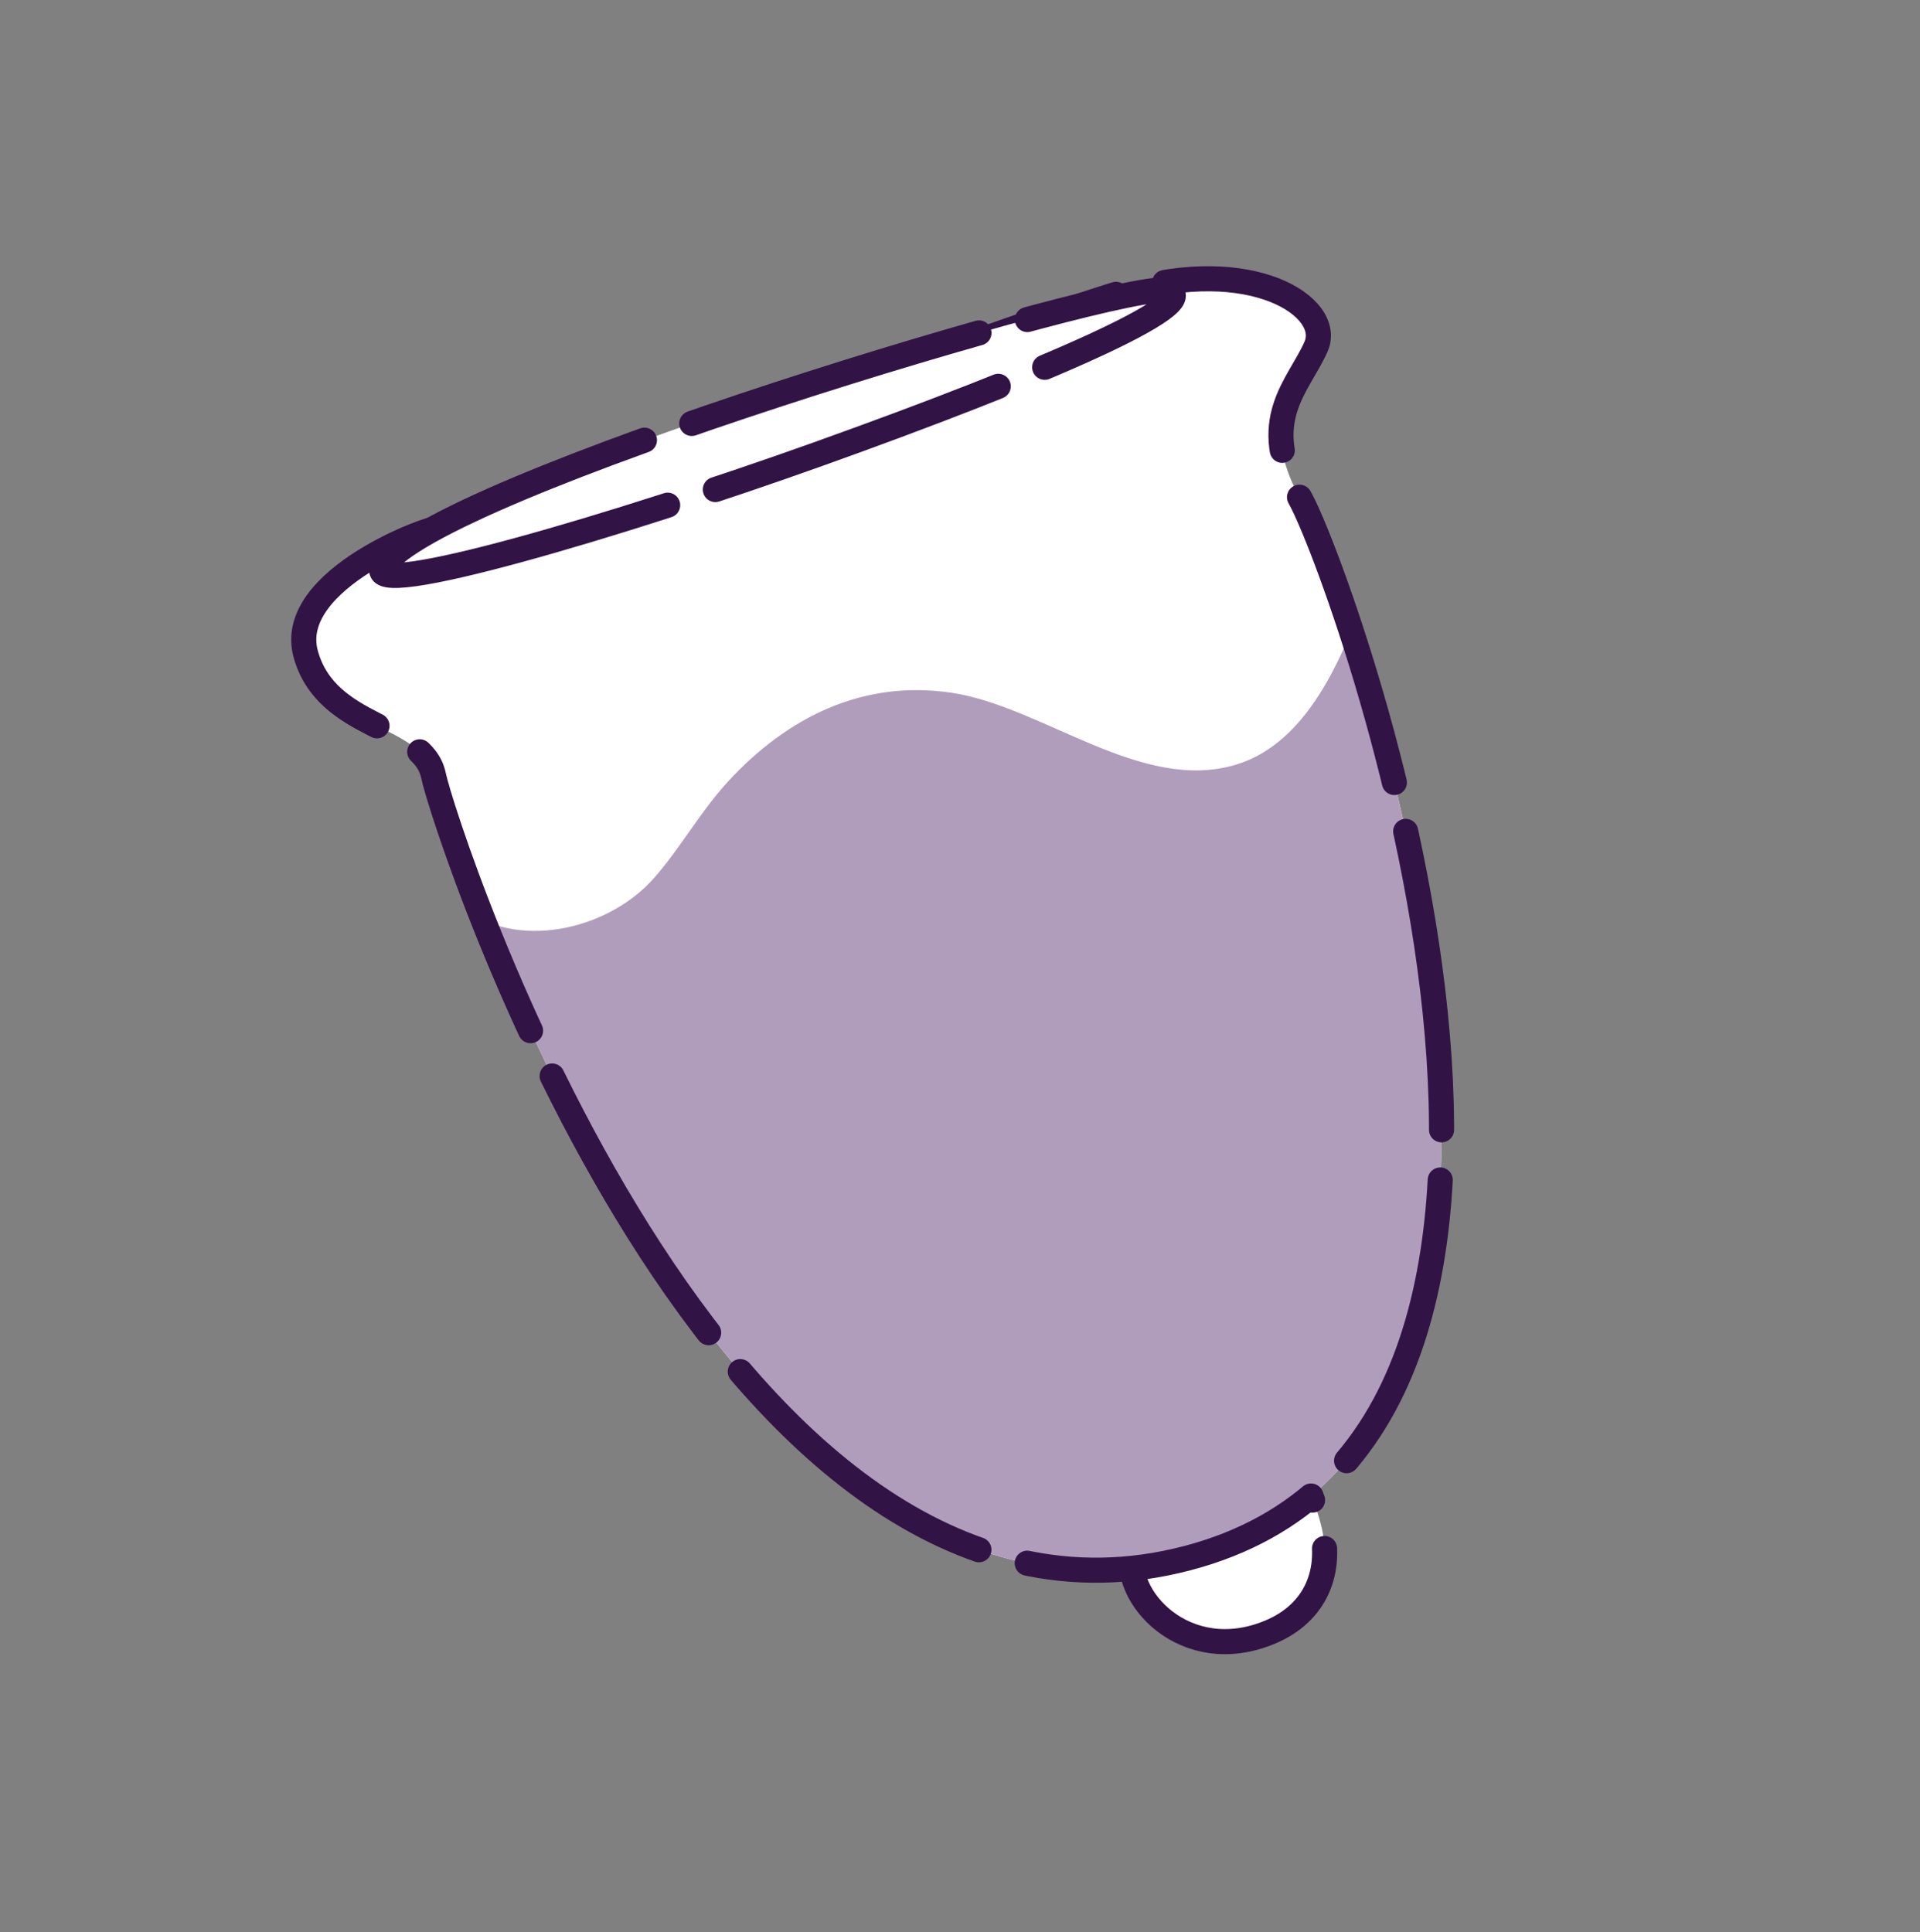 <?xml version="1.0" encoding="UTF-8" standalone="no"?><!DOCTYPE svg PUBLIC "-//W3C//DTD SVG 1.1//EN" "http://www.w3.org/Graphics/SVG/1.1/DTD/svg11.dtd"><svg width="100%" height="100%" viewBox="0 0 306 308" version="1.1" xmlns="http://www.w3.org/2000/svg" xmlns:xlink="http://www.w3.org/1999/xlink" xml:space="preserve" xmlns:serif="http://www.serif.com/" style="fill-rule:evenodd;clip-rule:evenodd;stroke-linecap:round;stroke-linejoin:round;stroke-miterlimit:1.5;"><rect x="0" y="0" width="306" height="308" fill="#808080" stroke="none"/><rect id="coupe" x="-255.747" y="-25" width="590" height="355" style="fill:none;"/><path d="M180.571,246.948c-2.049,7.332 8.254,18.881 21.838,13.215c7.393,-3.084 10.03,-9.824 8.097,-17.21c-0.582,-2.223 -1.65,-6.104 -4.296,-6.759" style="fill:#fff;stroke:#321346;stroke-width:4px;stroke-dasharray:48,8,0,0;"/><path d="M69.404,84.369c0.442,-0.724 -24.073,7.764 -20.67,19.926c3.403,12.161 18.653,11.07 20.355,19.333c1.701,8.264 45.5,144.191 120.052,124.764c74.552,-19.427 24.987,-156.508 18.055,-168.981c-6.932,-12.474 -0.221,-17.837 2.552,-24.167c2.773,-6.33 -10.302,-14.779 -30.564,-8.731c-21.719,6.483 -111.229,40.226 -109.78,37.856Z" style="fill:#fff;"/><clipPath id="_clip1"><path d="M69.404,84.369c0.442,-0.724 -24.073,7.764 -20.67,19.926c3.403,12.161 18.653,11.07 20.355,19.333c1.701,8.264 45.5,144.191 120.052,124.764c74.552,-19.427 24.987,-156.508 18.055,-168.981c-6.932,-12.474 -0.221,-17.837 2.552,-24.167c2.773,-6.33 -10.302,-14.779 -30.564,-8.731c-21.719,6.483 -111.229,40.226 -109.78,37.856Z"/></clipPath><g clip-path="url(#_clip1)"><path d="M63.512,130.27c-0.202,0 1.84,4.516 1.953,4.723c2.184,4 5.143,7.745 8.965,10.293c9.159,6.104 22.841,2.593 29.81,-5.335c4.239,-4.824 7.346,-10.521 11.696,-15.274c9.446,-10.319 21.531,-16.355 35.665,-14.26c14.626,2.167 30.307,16.093 45.479,11.439c11.412,-3.501 16.918,-17.22 20.653,-27.4c0.654,-1.785 2.649,-13.017 7.089,-11.111c4.362,1.871 6.941,7.103 8.883,11.062c4.862,9.908 8.351,20.508 11.441,31.077c12.67,43.334 18.687,96.058 -11.814,133.845c-4.621,5.726 -10.214,10.649 -16.552,14.396c-49.111,29.034 -106.381,-12.06 -130.665,-54.639c-11.483,-20.135 -18.339,-42.581 -23.462,-65.074c-1.62,-7.115 -3.177,-14.277 -4.267,-21.495c-0.371,-2.454 -0.759,-4.927 -0.859,-7.409c-0.047,-1.176 5.985,5.162 5.985,5.162Z" style="fill:#b09dbc;"/></g><path d="M69.404,84.369c0.442,-0.724 -24.073,7.764 -20.67,19.926c3.403,12.161 18.653,11.07 20.355,19.333c1.701,8.264 45.5,144.191 120.052,124.764c74.552,-19.427 24.987,-156.508 18.055,-168.981c-6.932,-12.474 -0.221,-17.837 2.552,-24.167c2.773,-6.33 -10.302,-14.779 -30.564,-8.731c-21.719,6.483 -111.229,40.226 -109.78,37.856Z" style="fill:none;stroke:#321346;stroke-width:4px;stroke-dasharray:48,8,0,0;"/><path d="M61.007,90.367c-3.169,5.481 37.802,-6.688 69.368,-17.973c36.287,-12.972 61.71,-24.135 55.755,-26.1c-5.956,-1.964 -117.787,31.384 -125.123,44.073Z" style="fill:#fff;stroke:#321346;stroke-width:4px;stroke-dasharray:48,8,0,0;"/></svg>